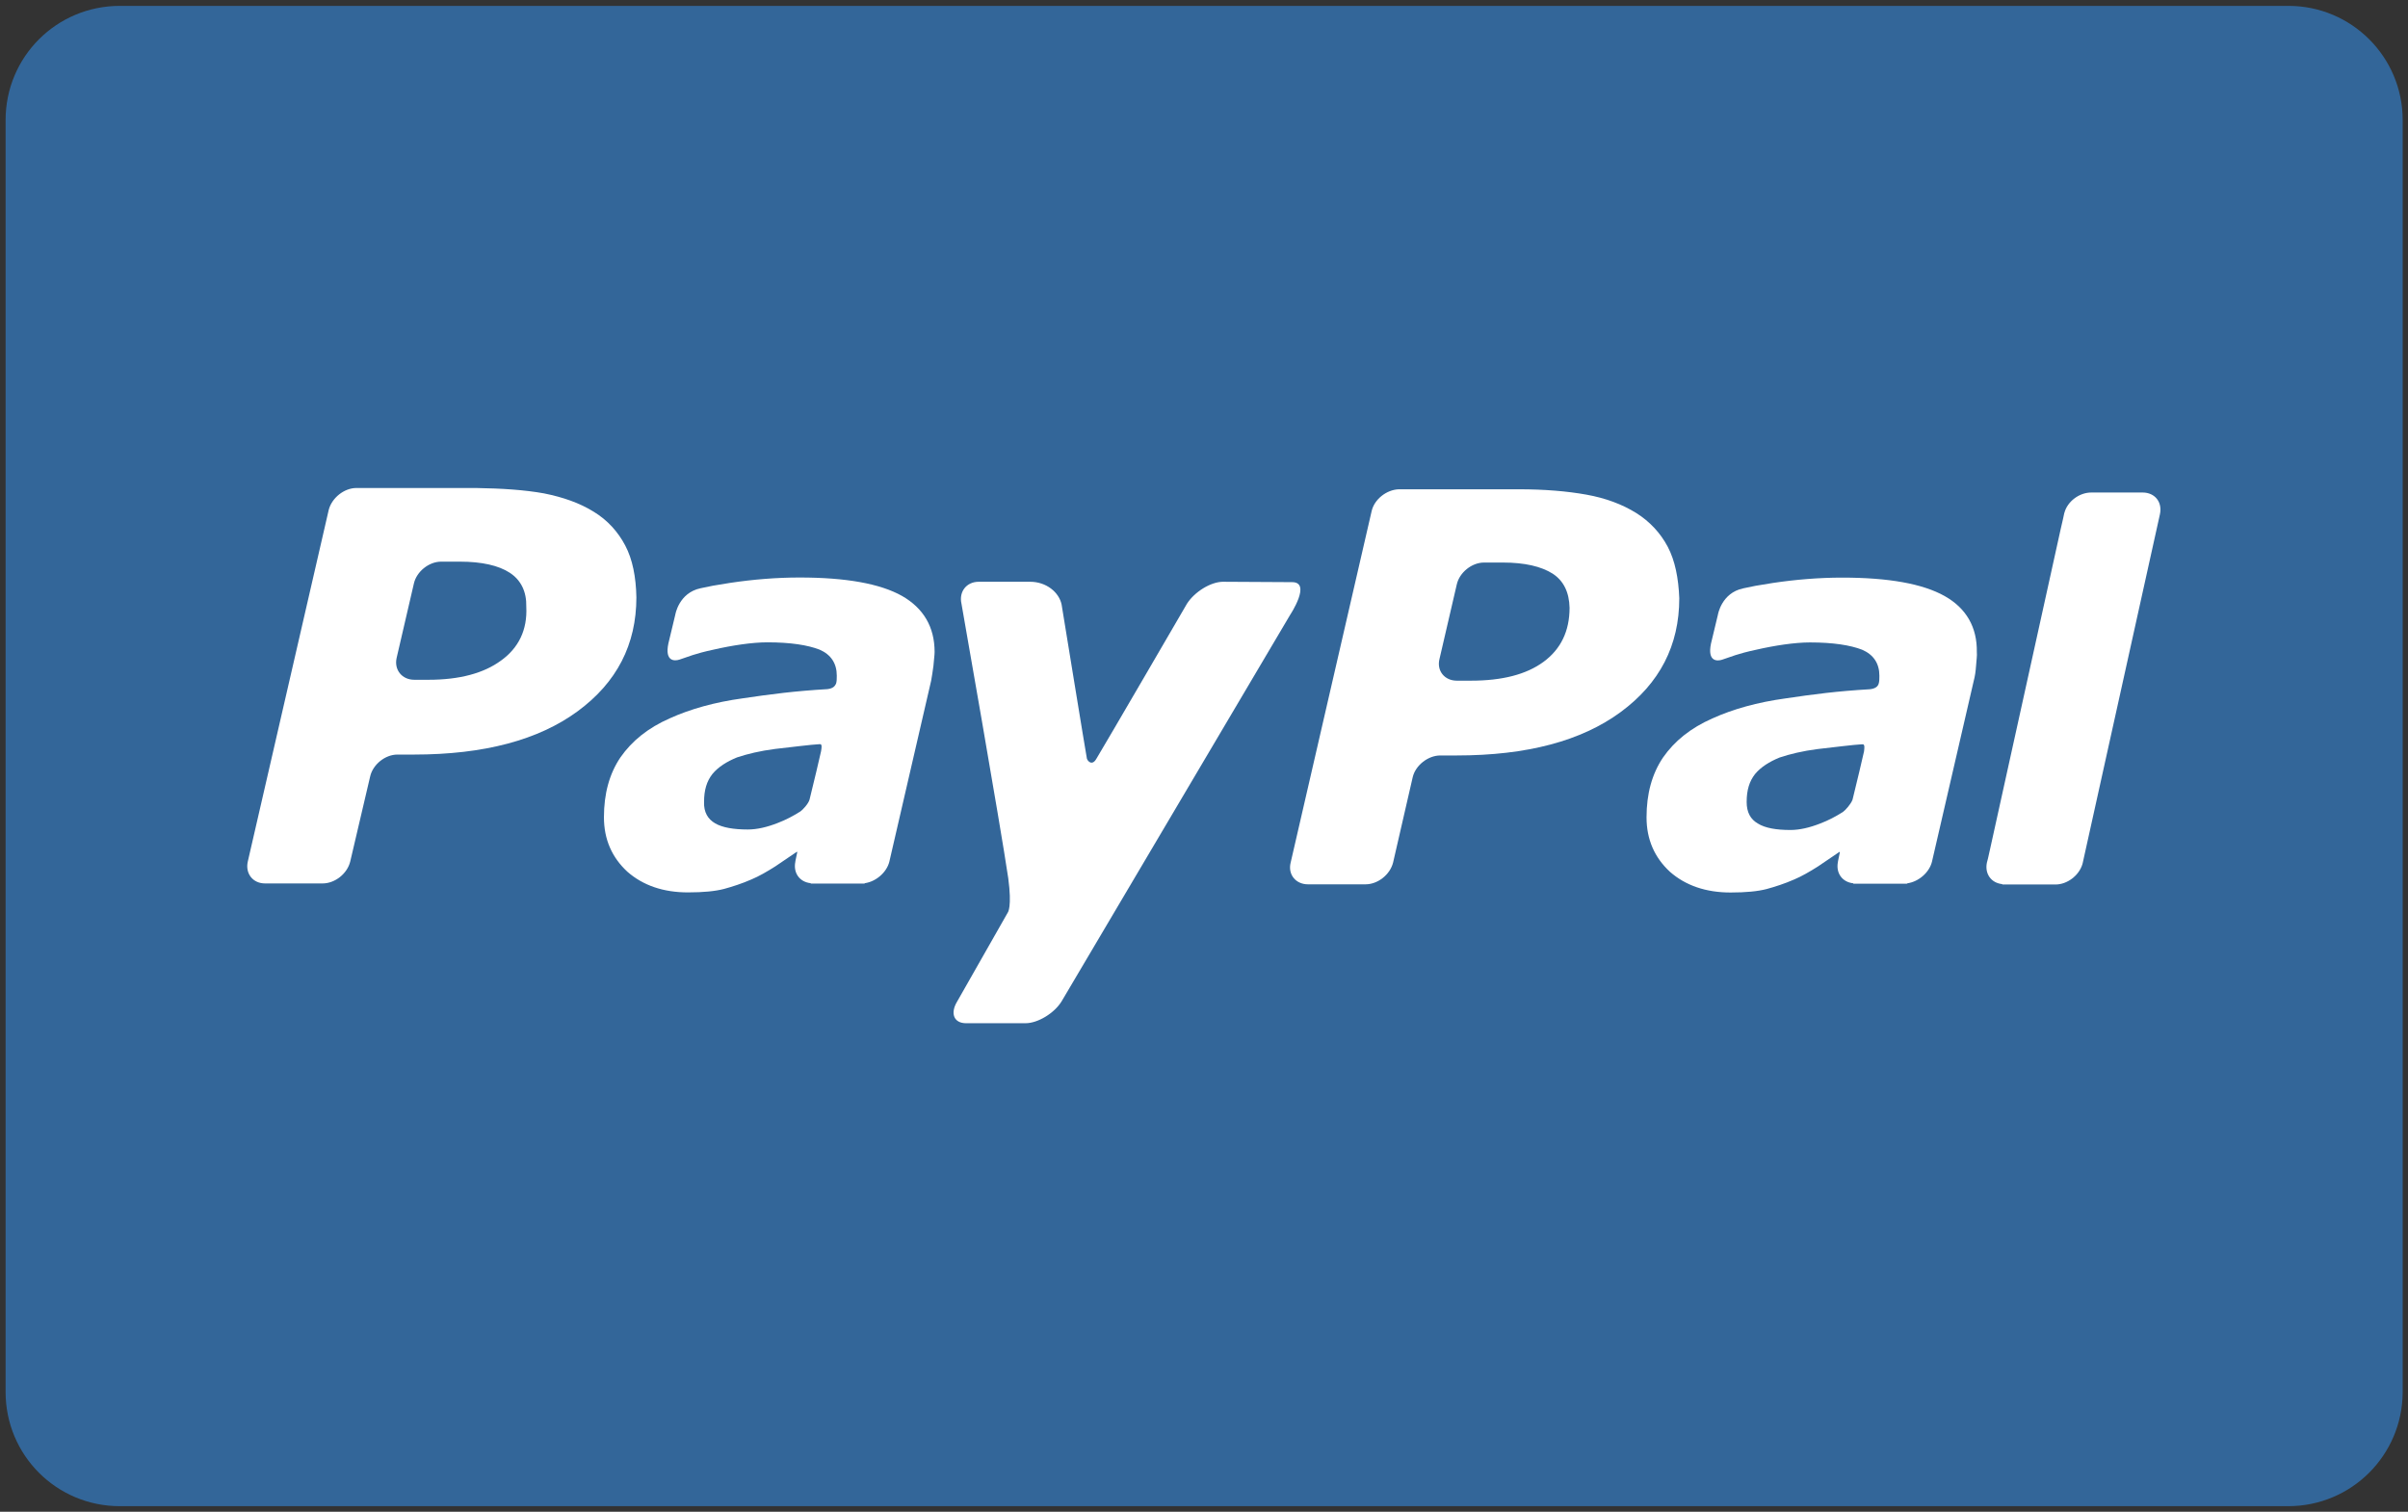 <?xml version="1.0" encoding="utf-8"?>
<!-- Generator: Adobe Illustrator 17.1.0, SVG Export Plug-In . SVG Version: 6.00 Build 0)  -->
<!DOCTYPE svg PUBLIC "-//W3C//DTD SVG 1.1//EN" "http://www.w3.org/Graphics/SVG/1.1/DTD/svg11.dtd">
<svg version="1.1" id="Layer_1" xmlns="http://www.w3.org/2000/svg" xmlns:xlink="http://www.w3.org/1999/xlink" x="0px" y="0px"
	 viewBox="0 0 860 540" enable-background="new 0 0 860 540" xml:space="preserve">
<rect x="0" y="0" width="860" height="540" fill="#333333" stroke="none"/>
<path fill="#336699" d="M817.2,538H42.8C20.2,538,2,519.8,2,497.2V42.9C2,20.3,20.2,2.1,42.8,2.1h774.5c22.5,0,40.8,18.2,40.8,40.8
	v454.4C858,519.8,839.8,538,817.2,538z"/>
<g id="layer1" transform="translate(-428.714,-460.516)">
	<g id="g2993" transform="matrix(1.37,0,0,-1.37,430.714,538.482)">
		<g id="g2995" transform="translate(165.274,21.91)">
			<path id="path2997" fill="#FFFFFF" d="M313.7-176.7c-1.9-1.2-3.8-2.2-5.9-3c-2.8-1.1-5.4-1.7-7.8-1.7c-3.7,0-6.6,0.5-8.5,1.7
				c-1.9,1.1-2.9,2.9-2.9,5.6c0,3.1,0.7,5.4,2.2,7.3c1.5,1.8,3.7,3.2,6.4,4.3c2.7,0.9,6,1.7,9.9,2.2c3.4,0.4,10.2,1.2,11,1.2
				c0.9,0,1.4,0.5,1.1-1.8c-0.2-1-2.1-9-3-12.6C315.8-174.6,314.4-176.2,313.7-176.7z M340.2-120.4c-5.7,3.2-14.6,4.8-26.7,4.8
				c-6,0-12.1-0.5-18.1-1.4c-4.5-0.7-4.9-0.8-7.7-1.4c-5.7-1.2-6.6-6.9-6.6-6.9l-1.8-7.5c-1-4.8,1.7-4.6,2.9-4.2
				c2.5,0.8,3.8,1.5,8.9,2.6c4.8,1.1,10,1.9,14,1.9c6,0,10.5-0.7,13.6-1.9c3-1.3,4.5-3.6,4.5-6.8c0-0.8,0-1.5-0.2-2.1
				s-0.7-1.2-2.2-1.4c-8.6-0.5-14.7-1.3-22.1-2.4c-7.3-1-13.7-2.8-19-5.2c-5.7-2.5-9.9-5.9-12.9-10.2c-2.9-4.3-4.3-9.5-4.3-15.6
				c0-5.8,2.1-10.5,6.1-14.2c4.1-3.6,9.4-5.4,15.8-5.4c4,0,7.1,0.3,9.4,0.9c2.2,0.6,4.7,1.4,7.2,2.5c1.9,0.8,4,2,6.2,3.4
				c2.2,1.5,3.7,2.5,5.6,3.8l0.1-0.1l-0.5-2.4c0,0,0,0,0-0.1l0,0c-0.6-2.9,1.1-5.3,4-5.6v-0.1h0.3l0,0c1.9,0,8.5,0,11.5,0h2.1
				c0.1,0,0.2,0,0.2,0.1c2.9,0.4,5.7,2.8,6.4,5.6l10.9,47.2c0.3,1.1,0.5,2.4,0.6,3.9s0.3,2.7,0.2,3.6
				C348.7-128.6,345.9-123.6,340.2-120.4"/>
		</g>
		<g id="g2999">
			<g>
				<g id="g3001">
					<g id="g3007" transform="translate(101.082,45.728)">
						<path id="path3009" fill="#FFFFFF" d="M216.3-140.5c-3.2,0-7.4-2.6-9.4-5.7c0,0-21.4-36.8-23.6-40.4c-1.1-2-2.3-0.7-2.5,0
							c-0.2,0.9-6.6,40.2-6.6,40.2c-0.7,3.2-4,5.9-8.2,5.9h-13.4c-3.2,0-5.2-2.6-4.5-5.7c0,0,10.2-58,12.2-71.6
							c1-7.5-0.1-8.9-0.1-8.9L147-249.9c-1.9-3.1-0.9-5.7,2.3-5.7h15.5c3.2,0,7.5,2.6,9.4,5.7l59.6,100.8c0,0,5.7,8.6,0.4,8.5
							C230.7-140.6,216.3-140.5,216.3-140.5"/>
					</g>
					<g id="g3011" transform="translate(39.137,49.474)">
						<path id="path3013" fill="#FFFFFF" d="M122.4-134.8c-1.9,3.6-4.6,6.6-8.2,8.8c-3.7,2.3-8,3.8-13,4.8c-5,0.9-10.9,1.3-17.7,1.4
							H52.3c-3.2,0-6.4-2.6-7.2-5.7L24-217.2c-0.7-3.1,1.3-5.7,4.5-5.7h15c3.2,0,6.4,2.5,7.2,5.7l5.2,22.2c0.7,3.1,3.9,5.7,7.1,5.7
							h4.3c18.3,0,32.5,3.8,42.7,11.3c10.2,7.5,15.3,17.4,15.3,29.7C125.2-143,124.3-138.4,122.4-134.8 M90-164.8
							c-4.5-3.3-10.8-5-18.9-5h-3.7c-3.2,0-5.3,2.6-4.6,5.7l4.5,19.4c0.7,3.1,3.9,5.7,7.1,5.7h4.9c5.7,0,10.1-1,13-2.9
							s4.4-4.9,4.3-8.9C96.9-156.8,94.6-161.5,90-164.8"/>
					</g>
				</g>
			</g>
		</g>
		<g id="g3015" transform="translate(147.108,49.341)">
			<path id="path3017" fill="#FFFFFF" d="M286.2-135c-1.9,3.6-4.7,6.6-8.2,8.8c-3.7,2.3-8,3.9-13,4.8s-10.9,1.4-17.6,1.4h-31.3
				c-3.2-0.1-6.4-2.6-7.1-5.7l-21.1-91.6c-0.8-3.1,1.3-5.7,4.5-5.7h15c3.2,0,6.4,2.5,7.2,5.7l5.1,22.2c0.7,3.1,4,5.7,7.2,5.7h4.3
				c18.3,0,32.5,3.8,42.7,11.3c10.2,7.5,15.3,17.4,15.3,29.7C289-143.2,288.1-138.6,286.2-135 M253.8-165
				c-4.5-3.3-10.8-4.9-18.9-4.9h-3.7c-3.2,0-5.3,2.6-4.5,5.7l4.5,19.4c0.7,3.1,3.9,5.7,7.1,5.7h4.9c5.7,0,10-1,13-2.9
				c2.9-1.9,4.3-4.9,4.4-8.9C260.6-157,258.3-161.7,253.8-165"/>
		</g>
		<g id="g3019" transform="translate(57.28,21.938)">
			<path id="path3021" fill="#FFFFFF" d="M149.9-176.6c-1.9-1.2-3.8-2.2-5.9-3c-2.8-1.1-5.4-1.7-7.8-1.7c-3.7,0-6.6,0.5-8.5,1.6
				c-1.9,1.1-3,2.9-2.9,5.6c0,3.1,0.7,5.4,2.2,7.3c1.5,1.8,3.7,3.2,6.4,4.3c2.7,0.9,6,1.7,9.9,2.2c3.4,0.4,10.2,1.2,11,1.2
				c0.9,0,1.4,0.5,1-1.8c-0.2-1-2.1-9-3-12.6C152-174.6,150.5-176.2,149.9-176.6z M176.4-120.4c-5.7,3.2-14.6,4.8-26.7,4.8
				c-6,0-12.1-0.5-18.1-1.4c-4.5-0.7-4.9-0.8-7.7-1.4c-5.7-1.2-6.6-6.9-6.6-6.9l-1.8-7.5c-1-4.8,1.7-4.6,2.9-4.2
				c2.5,0.8,3.8,1.5,8.9,2.6c4.8,1.1,10,1.9,14,1.9c6,0,10.5-0.7,13.6-1.9c3-1.3,4.5-3.6,4.5-6.8c0-0.8,0-1.5-0.2-2.1
				c-0.3-0.6-0.7-1.2-2.2-1.4c-8.5-0.5-14.7-1.3-22.1-2.4c-7.3-1-13.7-2.8-19-5.2c-5.7-2.5-9.9-5.9-12.9-10.2
				c-2.9-4.3-4.3-9.5-4.3-15.6c0-5.8,2.1-10.5,6.1-14.2c4.1-3.6,9.4-5.4,15.8-5.4c4,0,7.1,0.3,9.4,0.9c2.2,0.6,4.7,1.4,7.2,2.5
				c1.9,0.8,4,2,6.2,3.4c2.2,1.5,3.7,2.5,5.6,3.8l0.1-0.1l-0.5-2.4c0,0,0,0,0-0.1l0,0c-0.6-2.9,1.1-5.3,4-5.6v-0.1h0.3l0,0
				c1.9,0,8.5,0,11.5,0h2.1c0.1,0,0.2,0,0.2,0.1c2.9,0.4,5.7,2.8,6.4,5.6l10.9,47.2c0.2,1.1,0.4,2.4,0.6,3.9
				c0.1,1.5,0.3,2.7,0.3,3.6C184.9-128.5,182-123.6,176.4-120.4"/>
		</g>
		<g id="g3023" transform="translate(196.3,54.997)">
			<path id="path3025" fill="#FFFFFF" d="M360.8-126.5h-13.4l0,0l0,0c-3.1,0-6.2-2.3-7-5.3c0-0.1-0.1-0.2-0.1-0.4c0,0-0.3-1.5-0.9-4
				L321-219.6c-0.4-1.9-0.7-3.1-0.8-3.4l0,0c-0.6-2.9,1.1-5.3,4-5.6v-0.1h13.9c3,0,6.1,2.3,7,5.3c0,0.1,0.1,0.3,0.1,0.4l20.1,90.8
				l0,0C366-129,364-126.5,360.8-126.5"/>
		</g>
	</g>
</g>
</svg>
